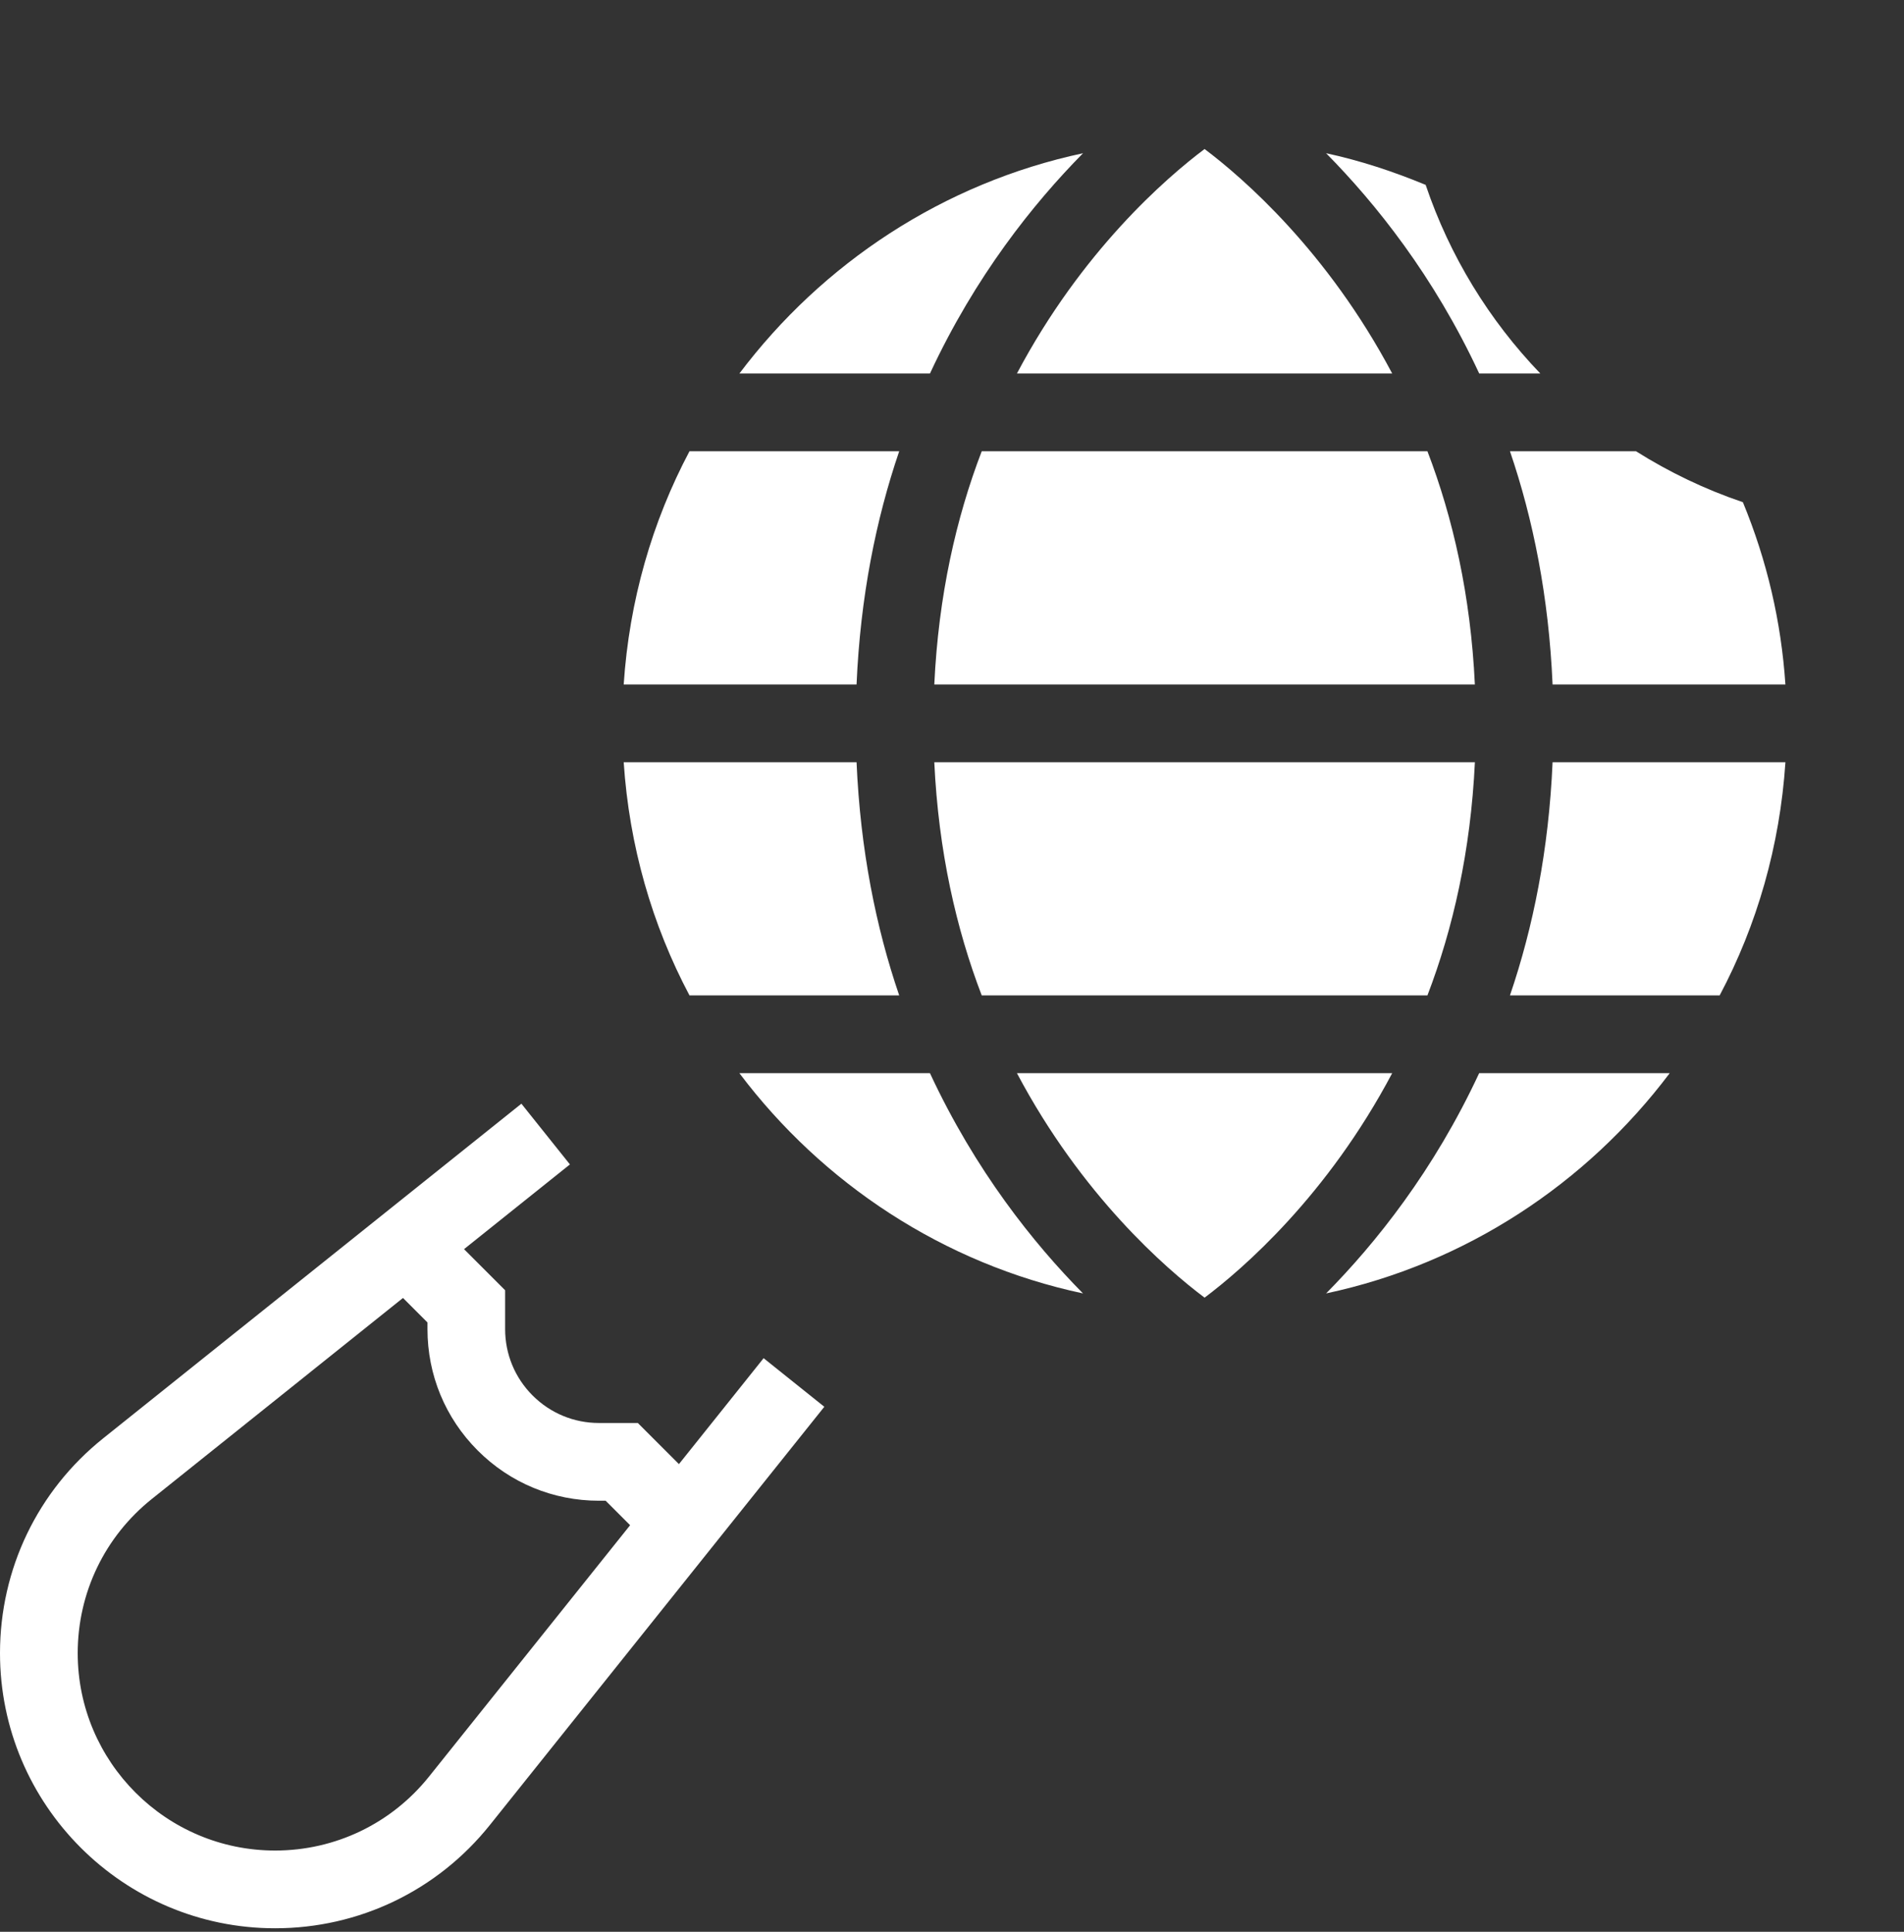 <svg width="70" height="71" viewBox="0 0 70 71" fill="none" xmlns="http://www.w3.org/2000/svg">
<rect x="0" y="0" width="70" height="71" fill="#333333" stroke="none"/>
<path d="M24.961 53.811L23.449 52.3H22.02C21.099 52.3 20.233 51.941 19.581 51.289C18.93 50.638 18.571 49.771 18.571 48.851V47.422L17.06 45.911L20.953 42.797L19.169 40.565L3.796 52.862C1.383 54.791 0 57.669 0 60.76C0 66.335 4.536 70.871 10.113 70.871C13.2 70.871 16.079 69.488 18.009 67.077L30.306 51.704L28.074 49.918L24.961 53.811ZM15.777 65.291C14.393 67.022 12.327 68.014 10.113 68.014C6.111 68.014 2.857 64.76 2.857 60.76C2.857 58.542 3.85 56.478 5.58 55.094L14.816 47.705L15.716 48.605V48.851C15.716 50.535 16.371 52.118 17.561 53.309C18.751 54.501 20.334 55.157 22.02 55.157H22.266L23.166 56.057L15.777 65.291Z" fill="white"/>
<path d="M56.63 13.728H54.383C52.713 10.139 50.571 7.471 48.753 5.631C50 5.9 51.219 6.301 52.414 6.795C53.3 9.417 54.751 11.775 56.63 13.728ZM65.641 28.014C65.437 31.092 64.596 33.997 63.223 36.585H55.513C56.366 34.087 56.941 31.231 57.08 28.014H65.641ZM52.479 36.585H36.093C35.156 34.142 34.503 31.288 34.349 28.014H54.224C54.069 31.288 53.416 34.142 52.479 36.585ZM44.286 47.694C42.87 46.63 39.771 43.944 37.387 39.442H51.184C48.8 43.947 45.7 46.631 44.286 47.694ZM22.93 28.014H31.491C31.63 31.231 32.204 34.087 33.059 36.585H25.349C23.976 33.997 23.134 31.092 22.93 28.014ZM22.93 25.157C23.134 22.078 23.976 19.174 25.349 16.585H33.059C32.206 19.084 31.63 21.941 31.491 25.157H22.93ZM34.349 25.157C34.503 21.882 35.156 19.028 36.093 16.585H52.479C53.416 19.028 54.069 21.882 54.223 25.157H34.349ZM37.387 13.728C39.771 9.225 42.87 6.541 44.286 5.477C45.701 6.541 48.8 9.227 51.184 13.728H37.387ZM39.817 5.632C37.999 7.474 35.859 10.141 34.19 13.728H27.184C30.239 9.674 34.681 6.727 39.817 5.632ZM27.183 39.442H34.189C35.859 43.029 37.997 45.697 39.816 47.538C34.681 46.444 30.239 43.497 27.183 39.442ZM48.754 47.538C50.573 45.697 52.713 43.029 54.381 39.442H61.387C58.333 43.497 53.89 46.444 48.754 47.538ZM65.64 25.157H57.08C56.941 21.941 56.367 19.084 55.513 16.585H60.147C61.37 17.355 62.684 17.987 64.076 18.457C64.966 20.611 65.486 22.855 65.64 25.157Z" fill="white"/>
</svg>
